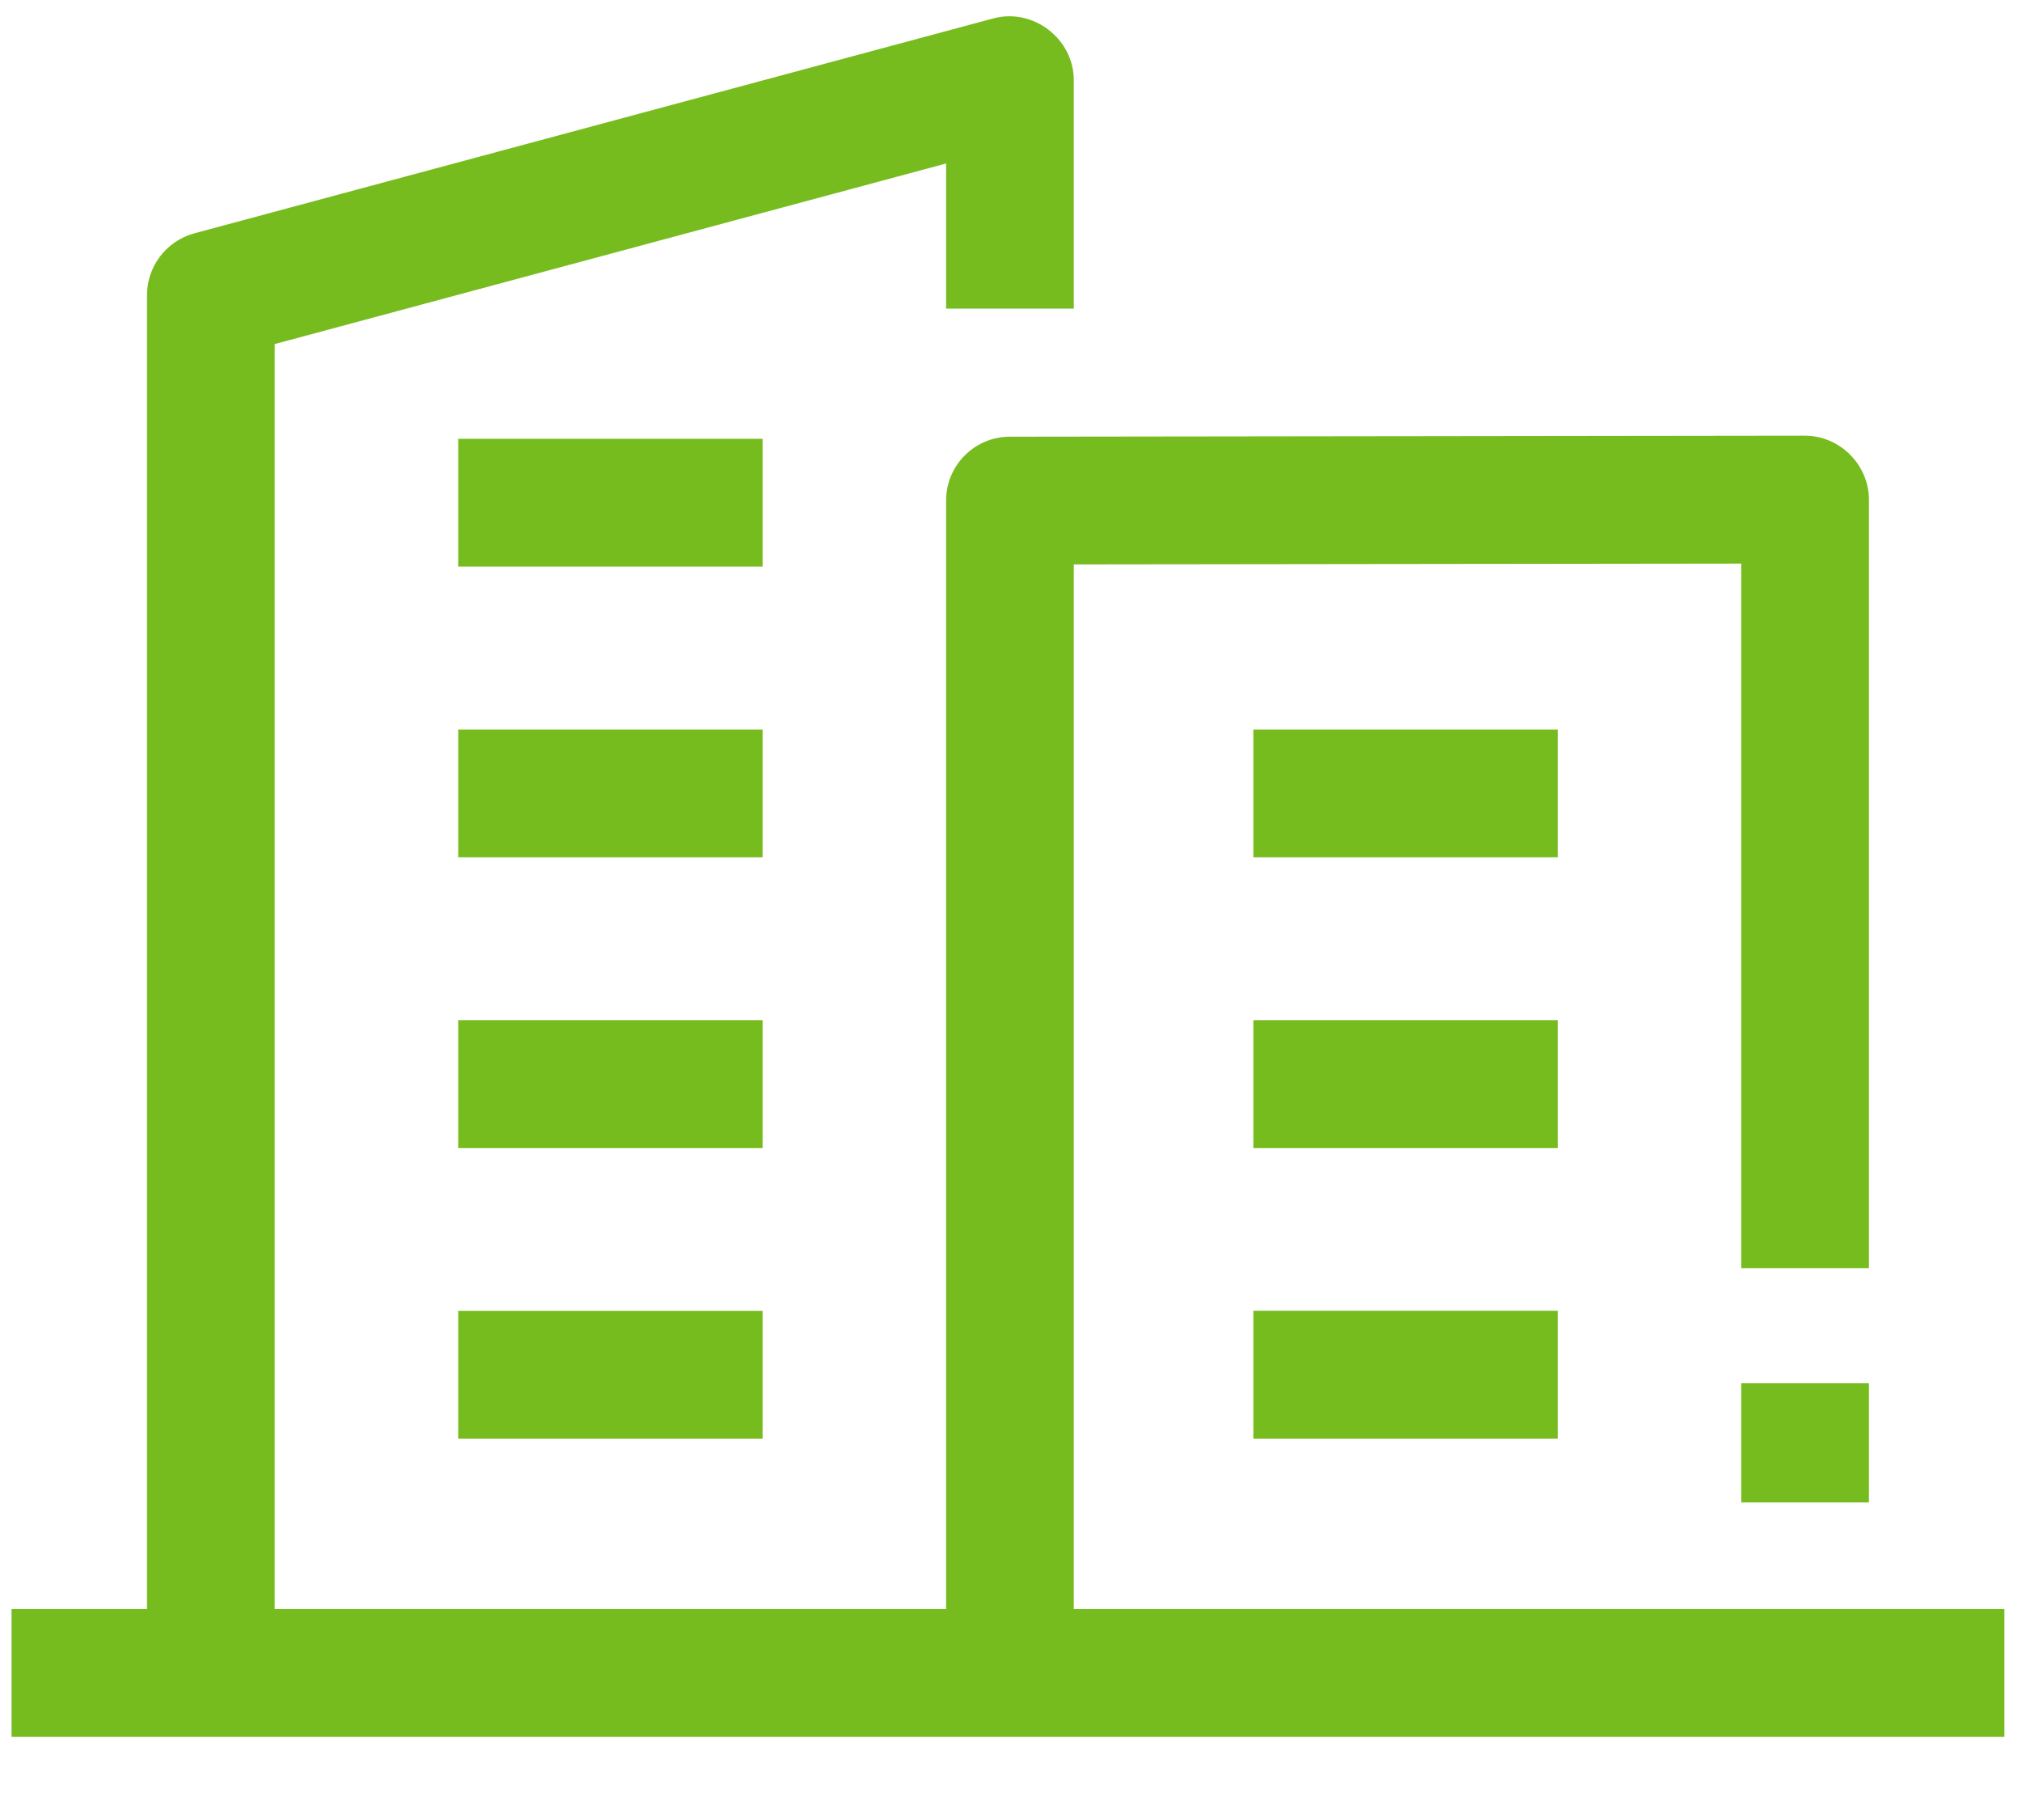 <svg width="20" height="18" viewBox="0 0 20 18" fill="none" xmlns="http://www.w3.org/2000/svg">
<path d="M4.532 4.34H7.543V5.604H4.532V4.34Z" fill="#77BC1F"/>
<path d="M4.532 7.215H7.543V8.479H4.532V7.215Z" fill="#77BC1F"/>
<path d="M4.532 10.09H7.543V11.354H4.532V10.09Z" fill="#77BC1F"/>
<path d="M4.532 12.965H7.543V14.229H4.532V12.965Z" fill="#77BC1F"/>
<path d="M10.621 15.912V5.582L17.223 5.574V12.543H18.486V4.942C18.486 4.597 18.198 4.309 17.854 4.309L9.989 4.319C9.64 4.319 9.358 4.602 9.358 4.951V15.912H2.717V3.403L9.358 1.617V3.052H10.621V0.793C10.621 0.384 10.22 0.076 9.825 0.182L1.921 2.308C1.646 2.383 1.454 2.633 1.454 2.919V15.912H0.114V17.177H19.826V15.912H10.621Z" fill="#77BC1F"/>
<path d="M17.223 13.681H18.486V14.859H17.223V13.681Z" fill="#77BC1F"/>
<path d="M12.397 7.215H15.408V8.479H12.397V7.215Z" fill="#77BC1F"/>
<path d="M12.397 10.09H15.408V11.354H12.397V10.09Z" fill="#77BC1F"/>
<path d="M12.397 12.964H15.408V14.229H12.397V12.964Z" fill="#77BC1F"/>
</svg>
